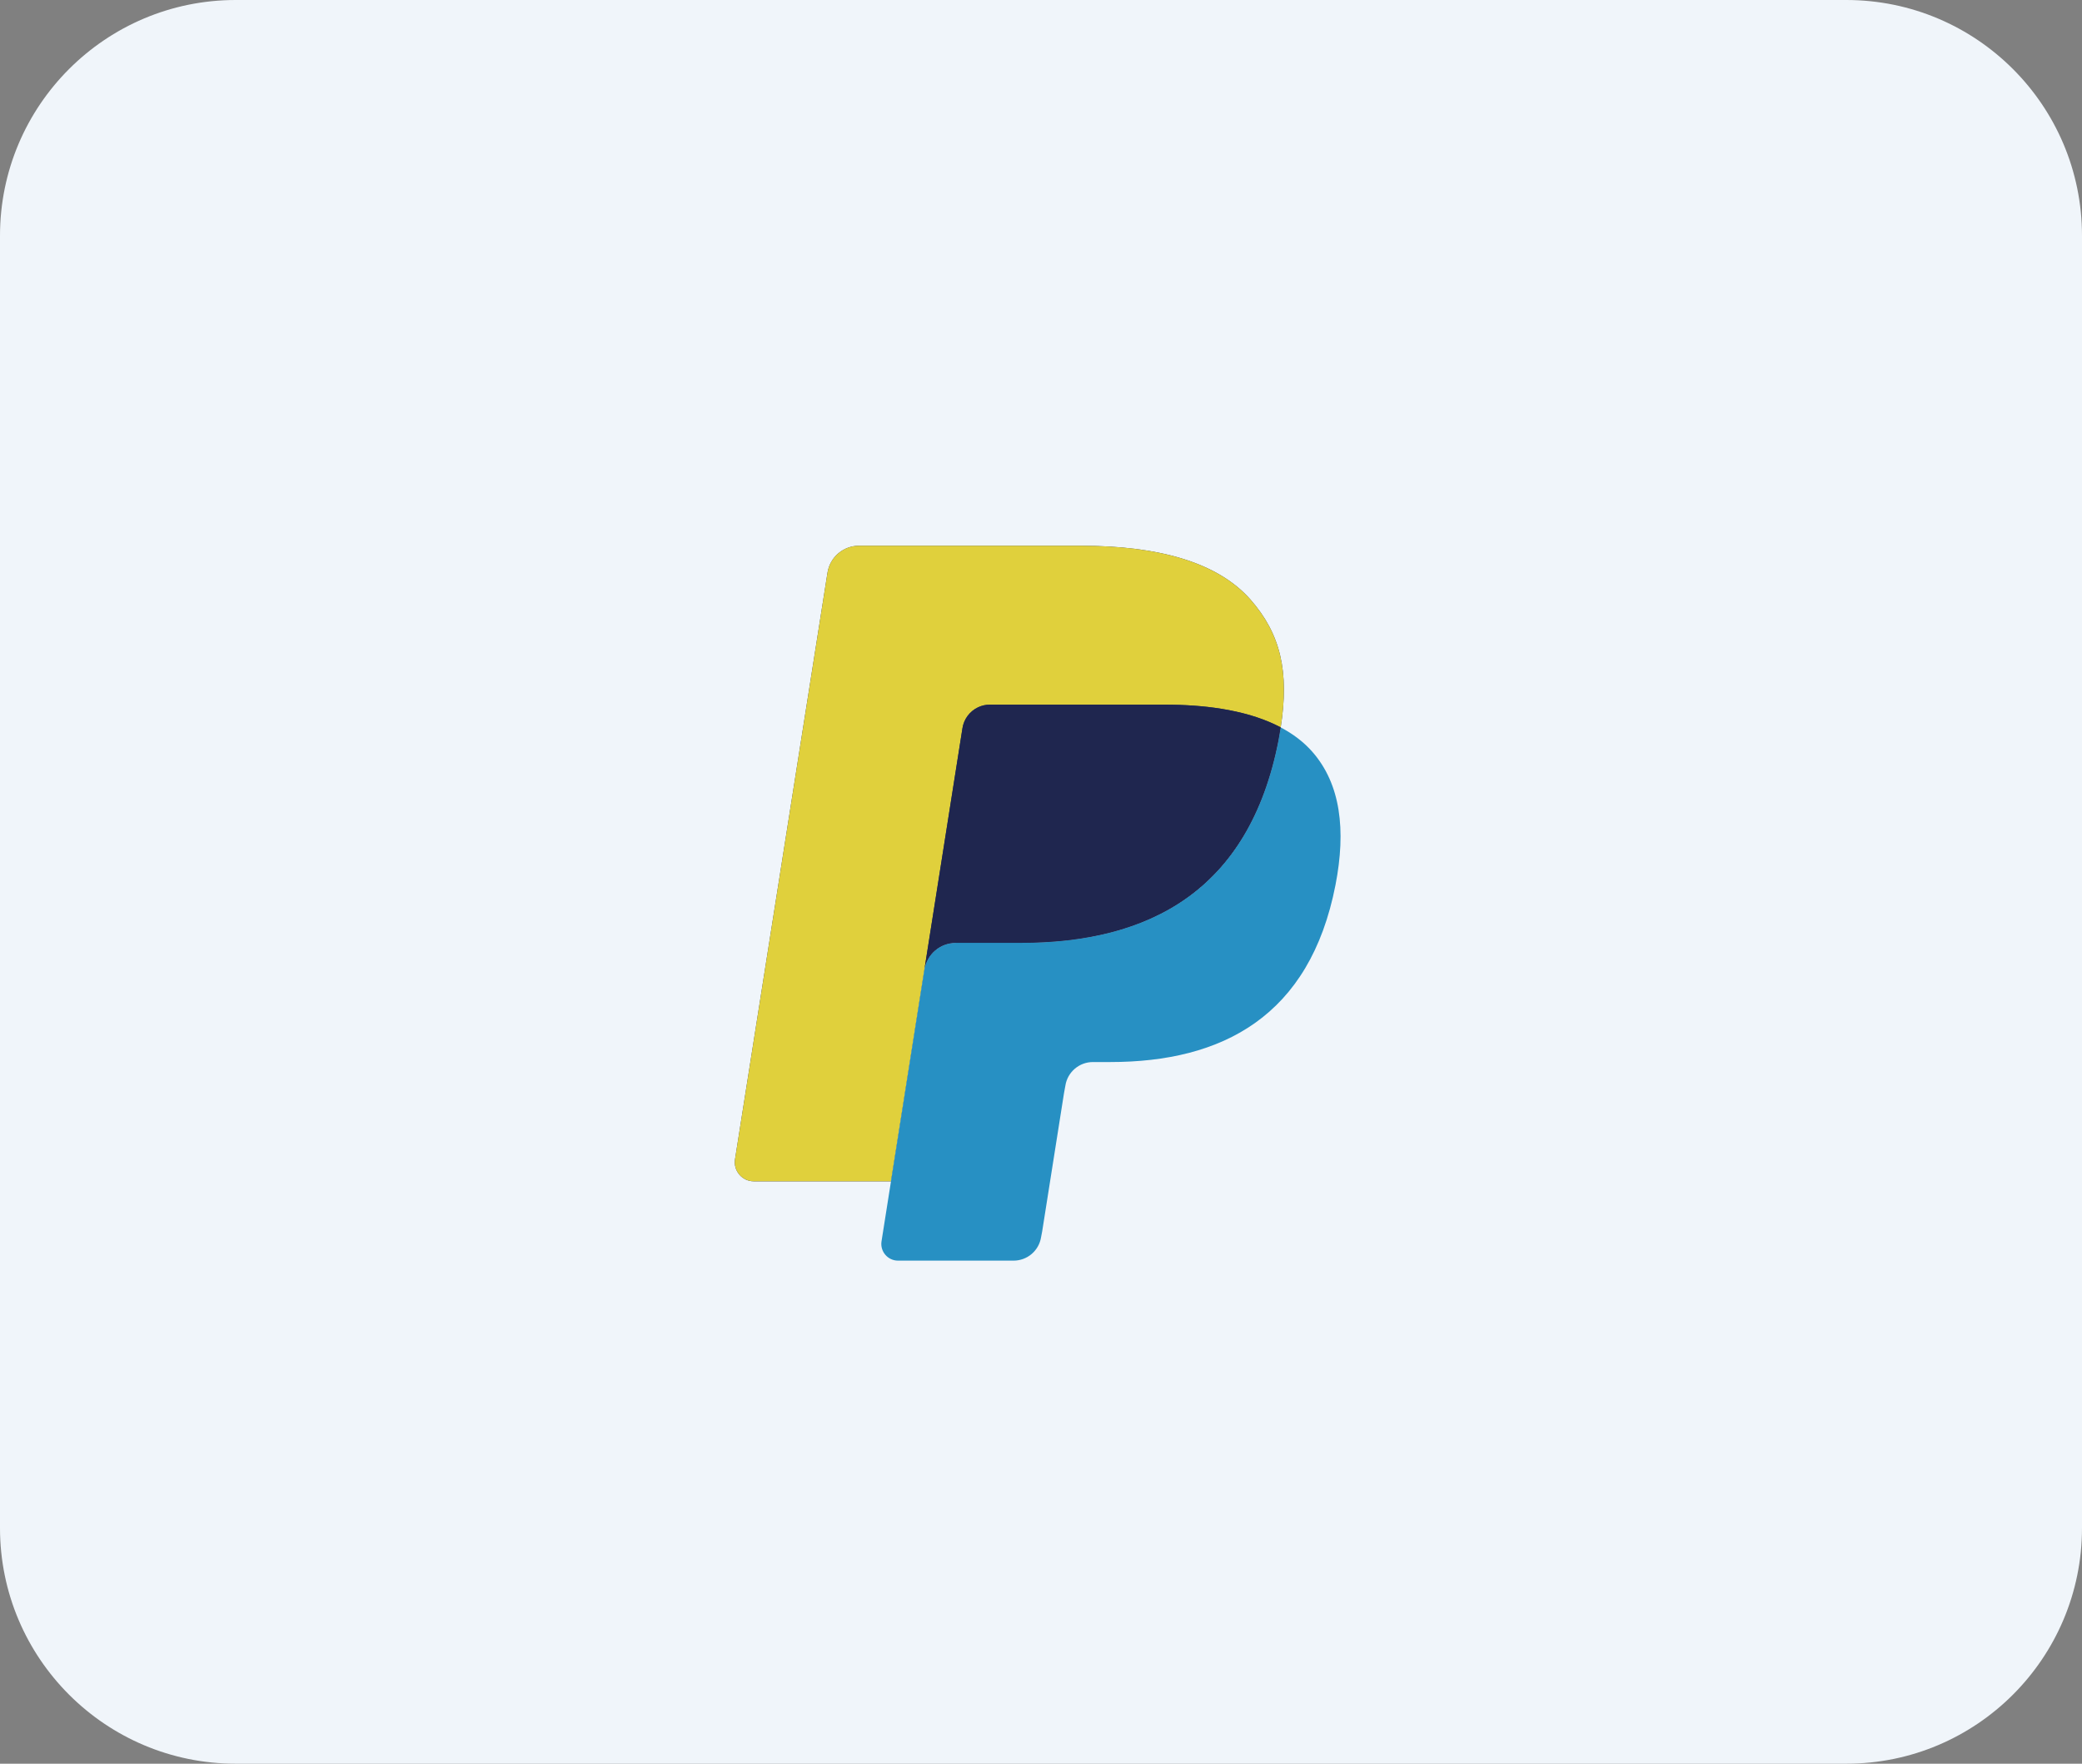 <svg width="85" height="72" viewBox="0 0 85 72" fill="none" xmlns="http://www.w3.org/2000/svg">
<rect x="0" y="0" width="85" height="72" fill="#808080" stroke="none"/>
<path d="M0 9.624C0 4.309 4.309 0 9.624 0H75.376C80.691 0 85 4.309 85 9.624V62.376C85 67.691 80.691 72 75.376 72H9.624C4.309 72 0 67.691 0 62.376V9.624Z" fill="#F0F5FA"/>
<path d="M51.055 24.48C49.704 22.94 47.261 22.279 44.136 22.279H35.067C34.758 22.279 34.459 22.39 34.224 22.59C33.989 22.791 33.833 23.069 33.784 23.375L30.008 47.325C29.933 47.797 30.299 48.225 30.777 48.225H36.376L37.783 39.306L37.739 39.585C37.839 38.955 38.378 38.49 39.017 38.49H41.678C46.904 38.49 50.997 36.367 52.193 30.225C52.228 30.043 52.259 29.867 52.286 29.694C52.135 29.614 52.135 29.614 52.286 29.694C52.642 27.424 52.283 25.879 51.055 24.48Z" fill="#27346A"/>
<path d="M39.925 28.876C40.078 28.803 40.245 28.765 40.415 28.766H47.525C48.367 28.766 49.153 28.82 49.87 28.936C50.071 28.968 50.271 29.006 50.469 29.051C50.751 29.113 51.029 29.189 51.302 29.278C51.655 29.396 51.984 29.533 52.286 29.694C52.642 27.423 52.283 25.879 51.055 24.48C49.703 22.94 47.261 22.279 44.136 22.279H35.066C34.428 22.279 33.884 22.744 33.784 23.375L30.008 47.324C29.933 47.797 30.299 48.224 30.776 48.224H36.376L39.294 29.724C39.322 29.542 39.395 29.37 39.505 29.222C39.615 29.075 39.759 28.956 39.925 28.876Z" fill="#E0D03C"/>
<path d="M52.193 30.225C50.997 36.365 46.904 38.489 41.677 38.489H39.016C38.377 38.489 37.838 38.954 37.739 39.585L35.989 50.675C35.924 51.088 36.244 51.463 36.662 51.463H41.382C41.652 51.463 41.914 51.366 42.119 51.191C42.325 51.015 42.461 50.772 42.503 50.505L42.549 50.264L43.439 44.626L43.496 44.315C43.538 44.047 43.675 43.804 43.88 43.629C44.086 43.453 44.347 43.356 44.617 43.356H45.324C49.896 43.356 53.476 41.499 54.523 36.127C54.959 33.882 54.733 32.007 53.578 30.691C53.228 30.292 52.792 29.962 52.285 29.694C52.258 29.867 52.228 30.043 52.193 30.225Z" fill="#2790C3"/>
<path d="M51.035 29.195C50.848 29.141 50.66 29.093 50.47 29.051C50.272 29.007 50.072 28.969 49.871 28.937C49.153 28.82 48.368 28.766 47.525 28.766H40.416C40.246 28.765 40.079 28.803 39.926 28.877C39.76 28.956 39.615 29.075 39.505 29.223C39.395 29.37 39.323 29.543 39.294 29.725L37.783 39.306L37.74 39.585C37.839 38.955 38.378 38.49 39.017 38.49H41.678C46.905 38.49 50.998 36.367 52.194 30.225C52.229 30.044 52.259 29.867 52.287 29.694C51.984 29.534 51.656 29.396 51.303 29.279C51.214 29.25 51.125 29.221 51.035 29.195" fill="#1F264F"/>
</svg>
